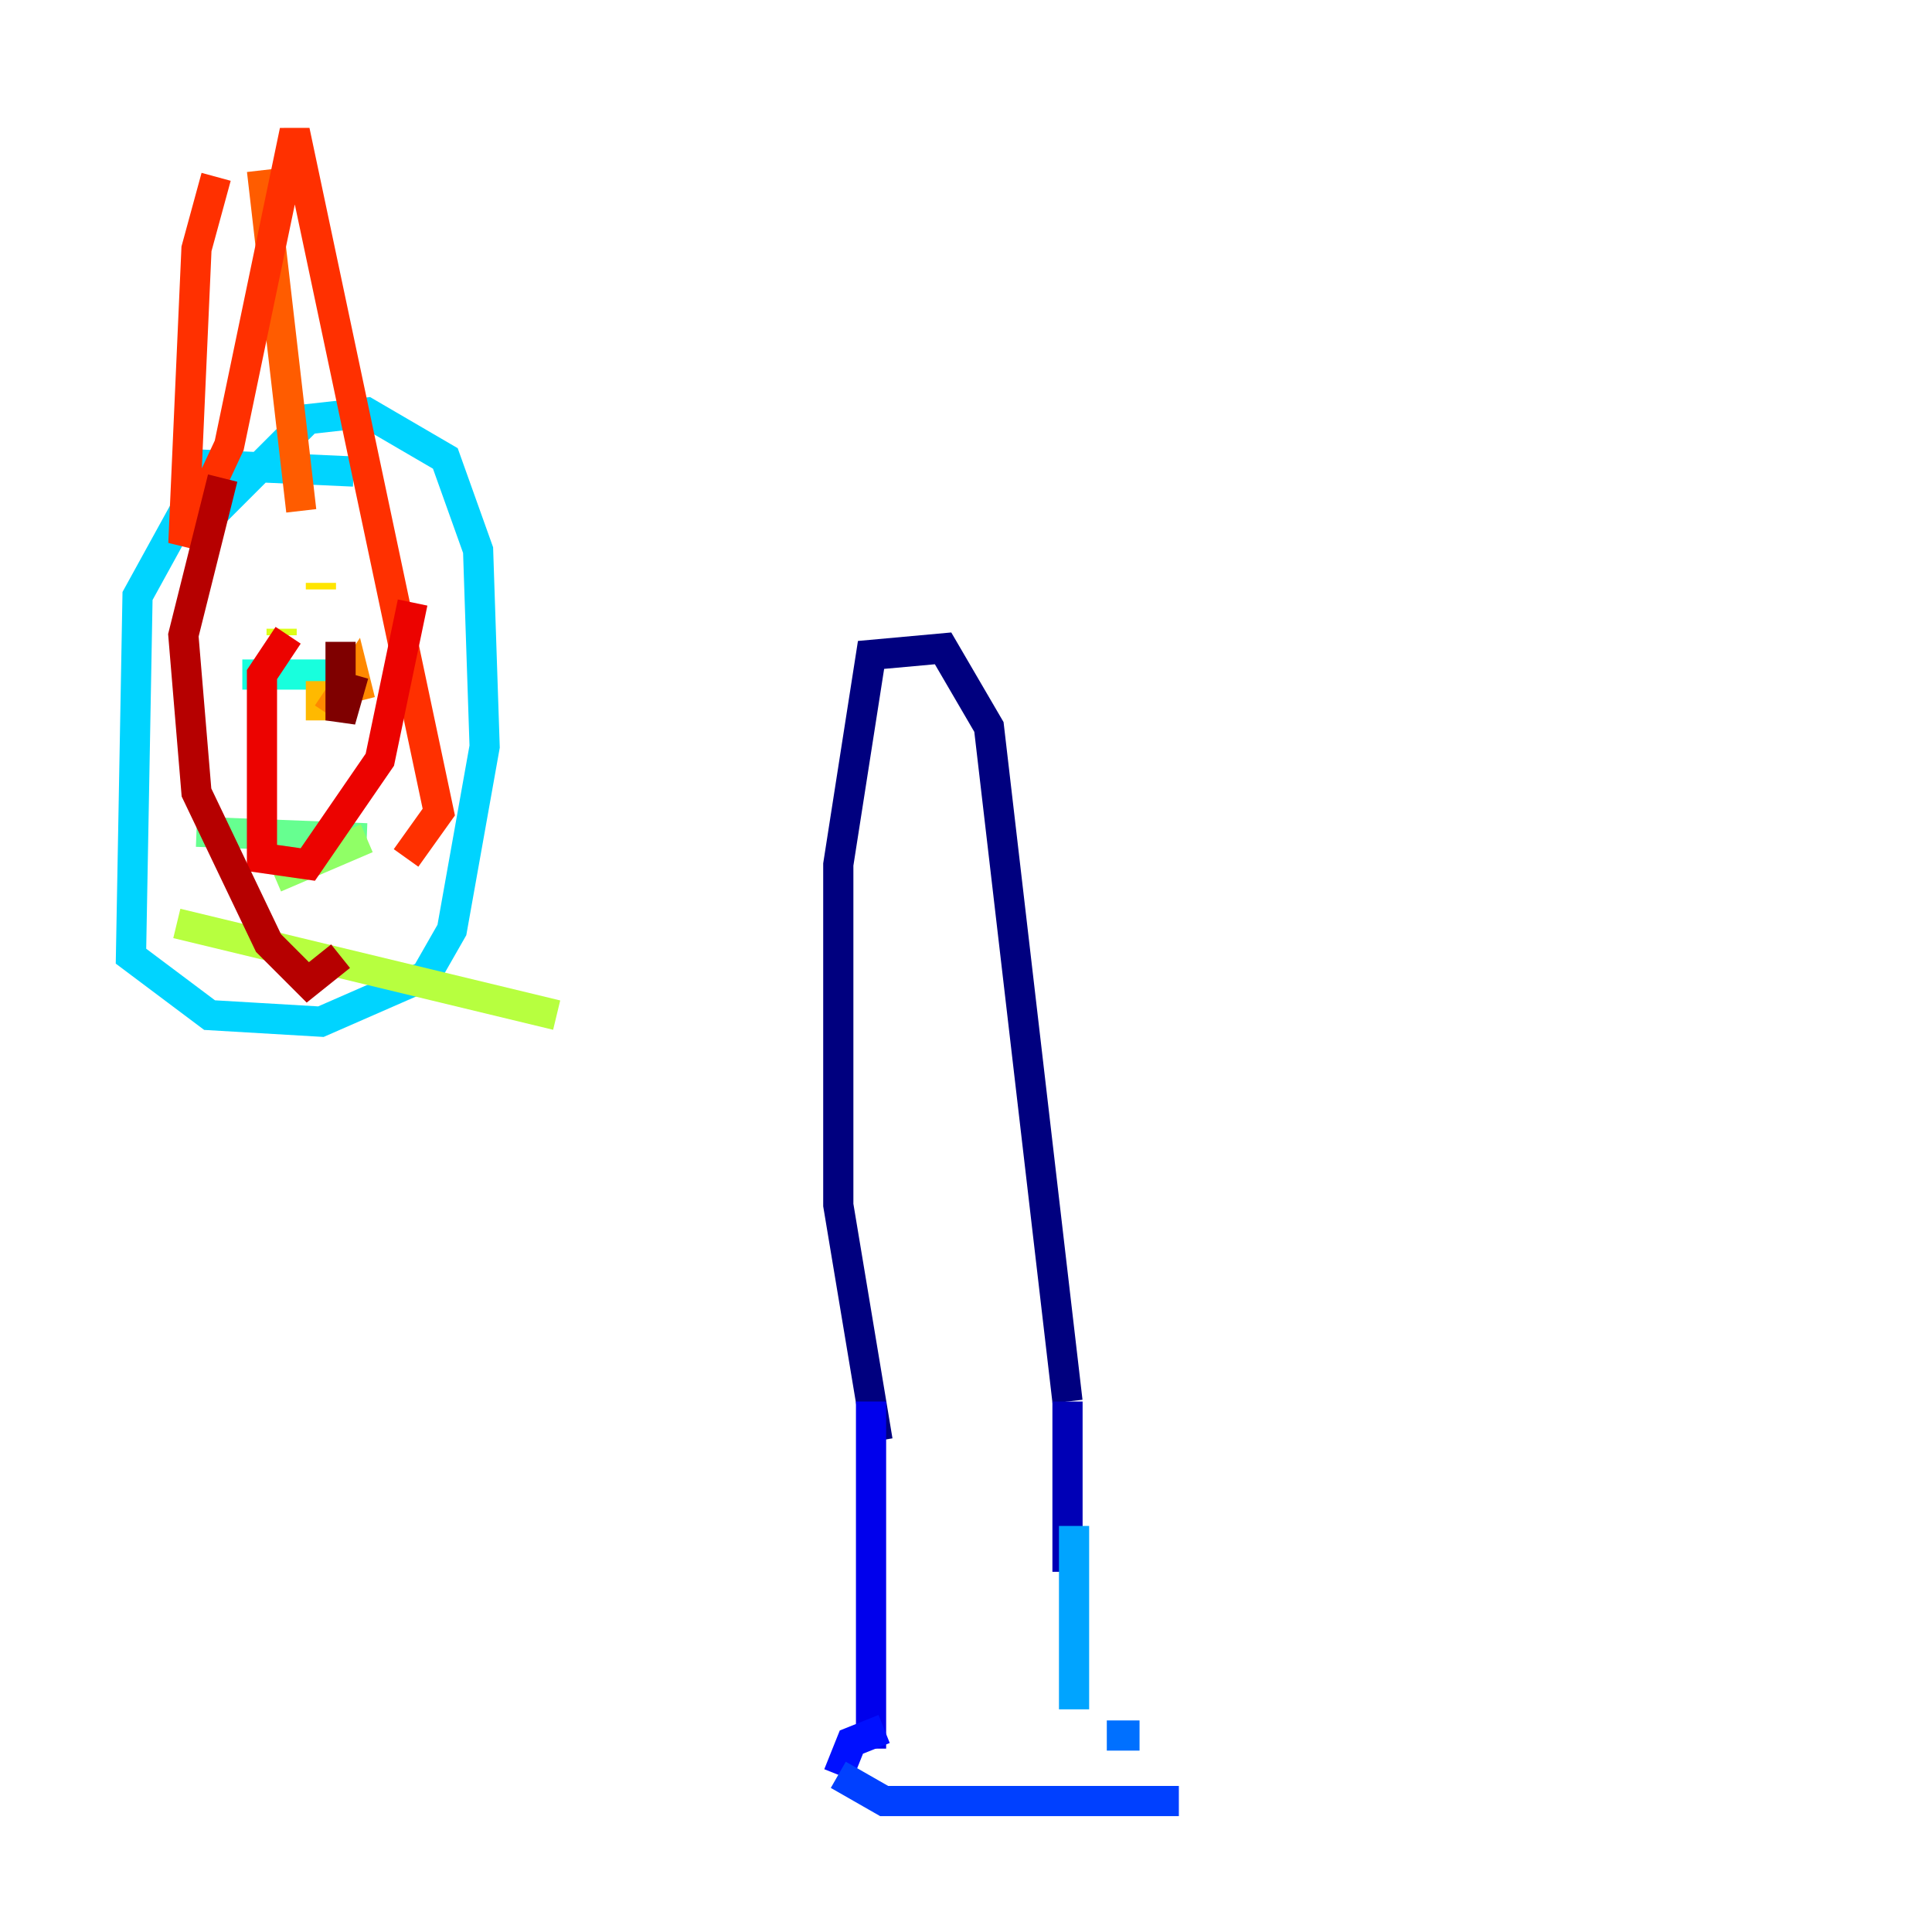 <?xml version="1.0" encoding="utf-8" ?>
<svg baseProfile="tiny" height="128" version="1.2" viewBox="0,0,128,128" width="128" xmlns="http://www.w3.org/2000/svg" xmlns:ev="http://www.w3.org/2001/xml-events" xmlns:xlink="http://www.w3.org/1999/xlink"><defs /><polyline fill="none" points="58.142,95.458 55.539,79.837 55.539,57.275 57.709,43.39 62.481,42.956 65.519,48.163 70.725,92.854" stroke="#00007f" stroke-width="2" /><polyline fill="none" points="70.725,92.854 70.725,104.136" stroke="#0000b6" stroke-width="2" /><polyline fill="none" points="57.709,92.854 57.709,115.851" stroke="#0000ec" stroke-width="2" /><polyline fill="none" points="58.576,114.549 56.407,115.417 55.539,117.586" stroke="#0010ff" stroke-width="2" /><polyline fill="none" points="55.539,117.586 58.576,119.322 78.102,119.322" stroke="#0040ff" stroke-width="2" /><polyline fill="none" points="75.498,114.983 73.329,114.983" stroke="#0070ff" stroke-width="2" /><polyline fill="none" points="71.159,113.248 71.159,101.098" stroke="#00a4ff" stroke-width="2" /><polyline fill="none" points="23.43,31.241 13.885,30.807 9.112,39.485 8.678,63.349 13.885,67.254 21.261,67.688 28.203,64.651 29.939,61.614 32.108,49.464 31.675,36.447 29.505,30.373 24.298,27.336 20.393,27.77 14.319,33.844" stroke="#00d4ff" stroke-width="2" /><polyline fill="none" points="16.054,44.691 23.43,44.691" stroke="#18ffdd" stroke-width="2" /><polyline fill="none" points="14.319,54.237 13.451,54.671" stroke="#3fffb7" stroke-width="2" /><polyline fill="none" points="13.017,55.105 24.298,55.539" stroke="#66ff90" stroke-width="2" /><polyline fill="none" points="24.298,55.539 18.224,58.142" stroke="#90ff66" stroke-width="2" /><polyline fill="none" points="11.715,61.18 36.881,67.254" stroke="#b7ff3f" stroke-width="2" /><polyline fill="none" points="18.658,42.088 18.658,41.654" stroke="#ddff18" stroke-width="2" /><polyline fill="none" points="21.261,38.617 21.261,39.051" stroke="#ffe500" stroke-width="2" /><polyline fill="none" points="21.261,47.729 21.261,45.125" stroke="#ffb900" stroke-width="2" /><polyline fill="none" points="21.695,47.295 23.43,44.691 23.864,46.427" stroke="#ff8900" stroke-width="2" /><polyline fill="none" points="19.959,33.844 17.356,11.281" stroke="#ff5c00" stroke-width="2" /><polyline fill="none" points="14.319,11.715 13.017,16.488 12.149,36.014 15.186,29.505 19.525,8.678 29.071,53.803 26.902,56.841" stroke="#ff3000" stroke-width="2" /><polyline fill="none" points="19.091,42.088 17.356,44.691 17.356,56.841 20.393,57.275 25.166,50.332 27.336,39.919" stroke="#ec0300" stroke-width="2" /><polyline fill="none" points="14.752,31.675 12.149,42.088 13.017,52.502 17.79,62.481 20.393,65.085 22.563,63.349" stroke="#b60000" stroke-width="2" /><polyline fill="none" points="22.563,42.522 22.563,47.729 23.43,44.691" stroke="#7f0000" stroke-width="2" /></svg>